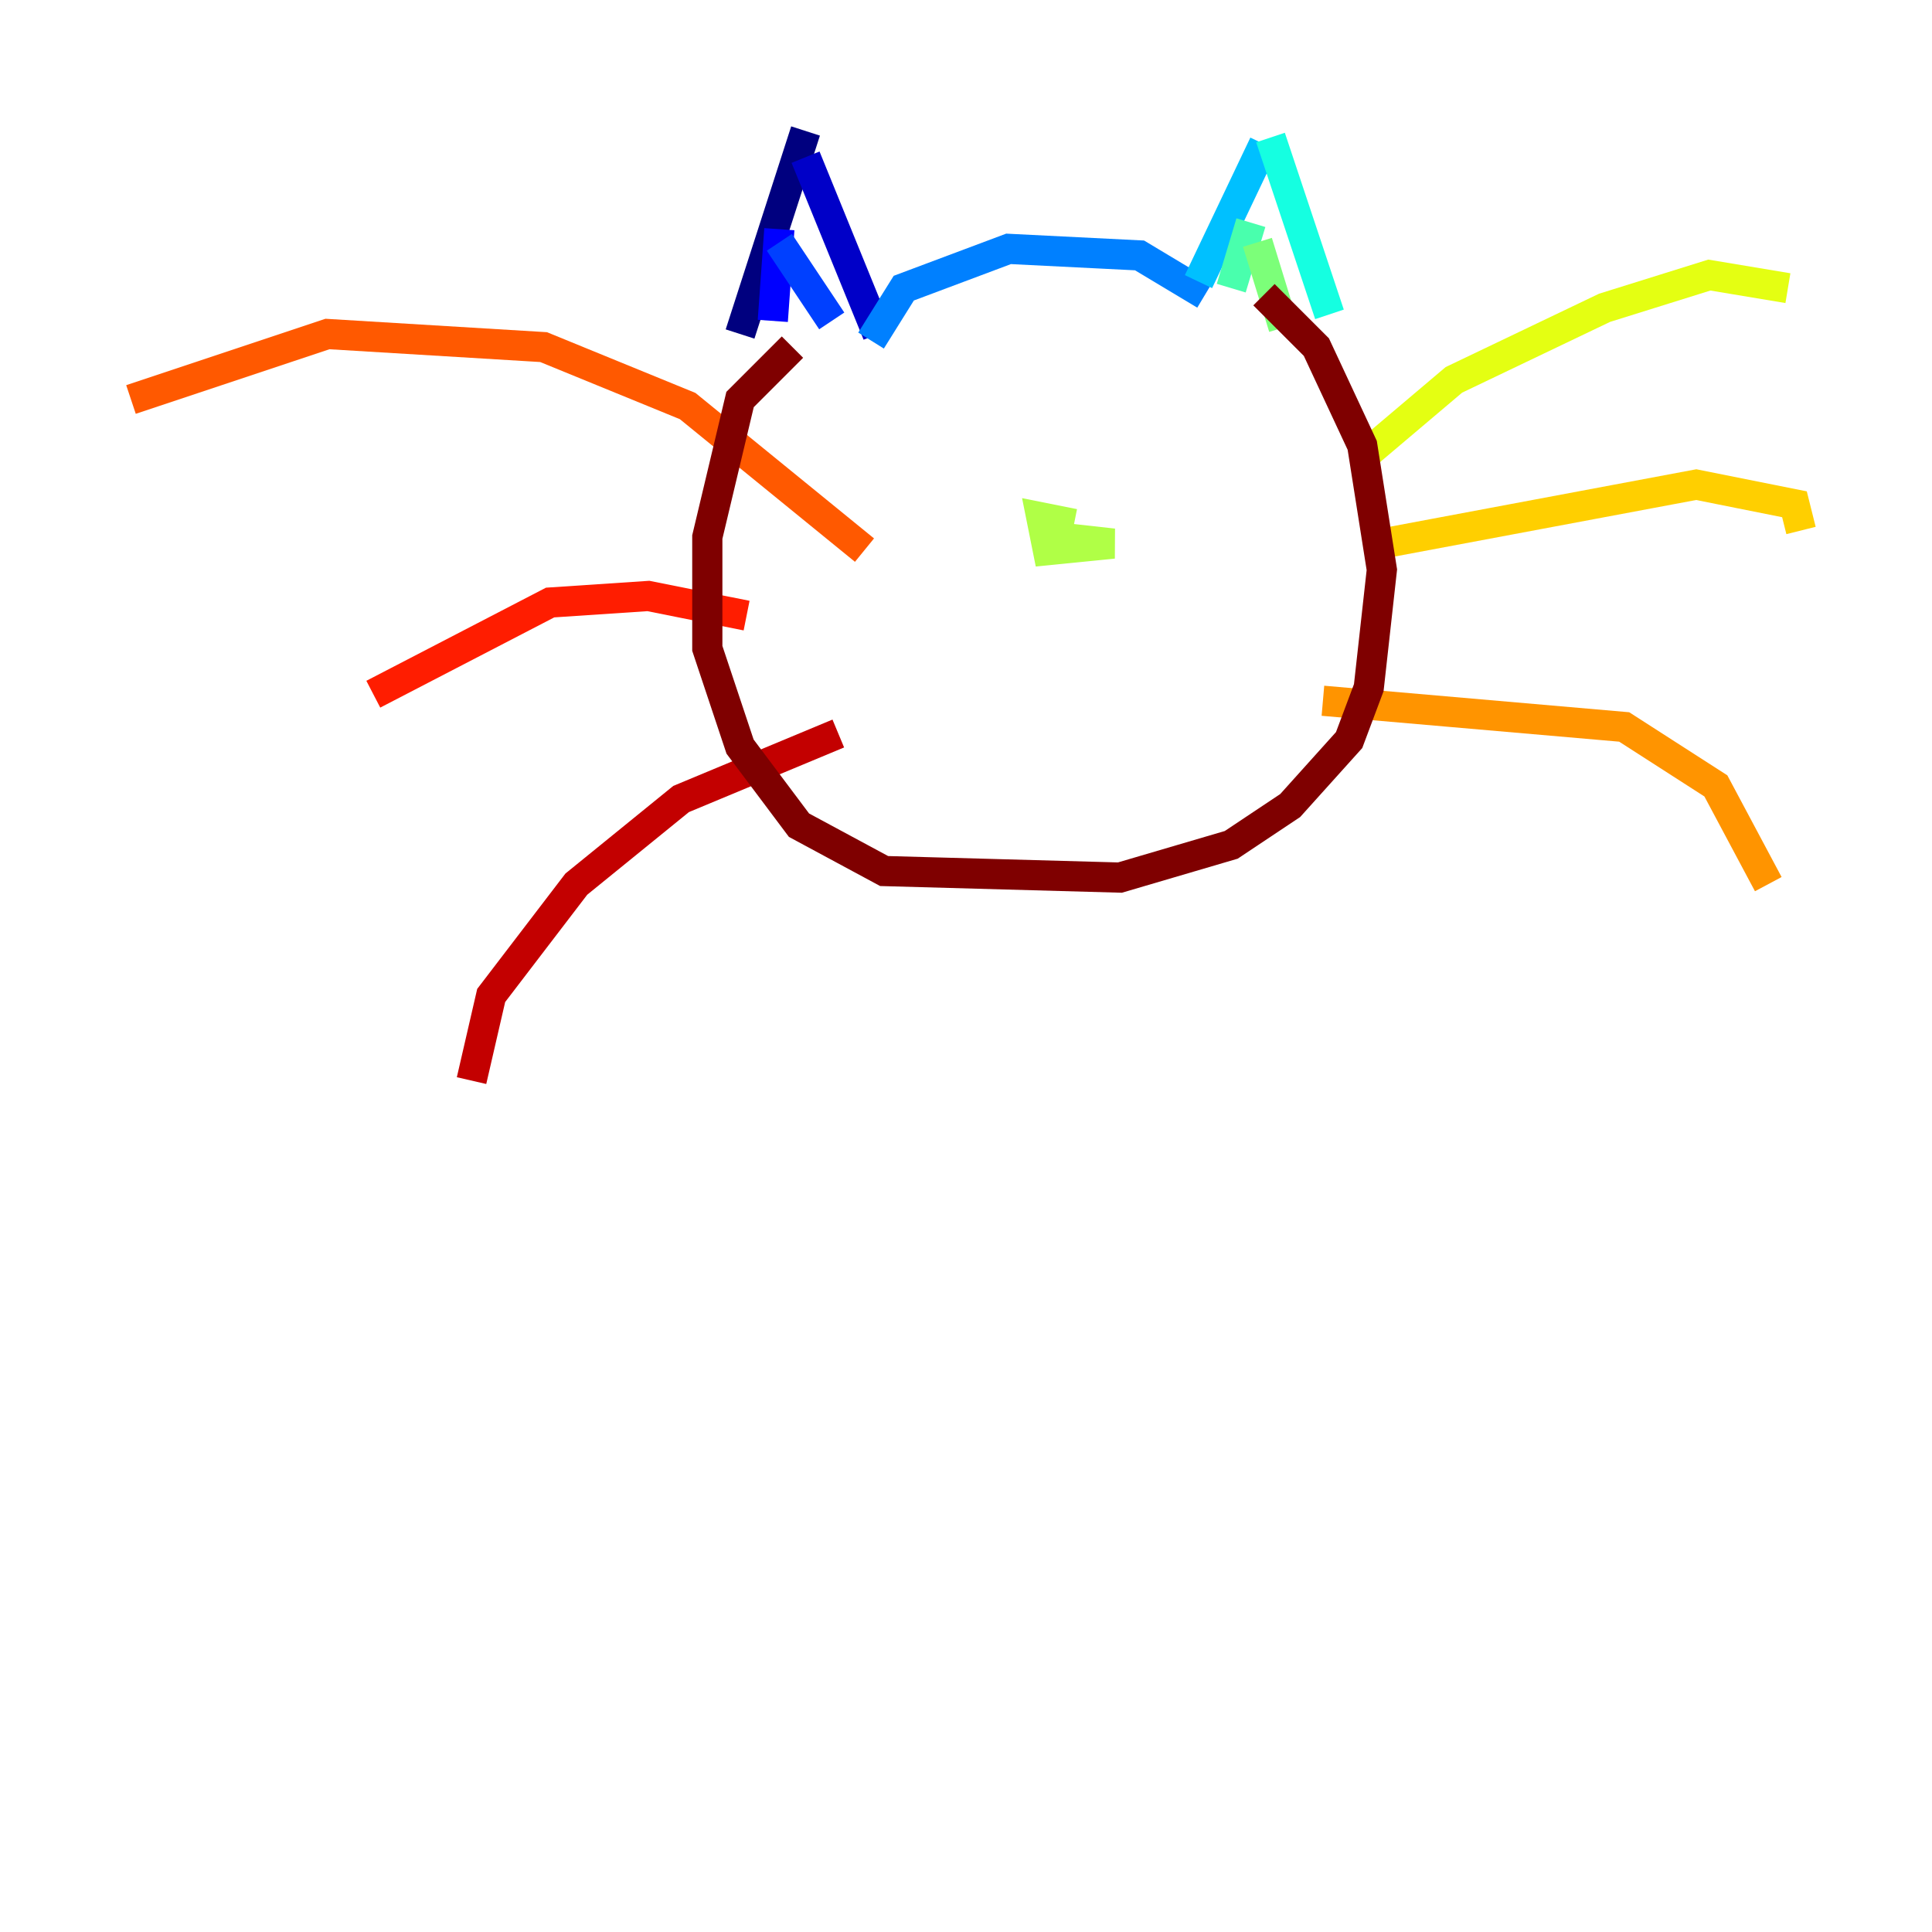 <?xml version="1.0" encoding="utf-8" ?>
<svg baseProfile="tiny" height="128" version="1.2" viewBox="0,0,128,128" width="128" xmlns="http://www.w3.org/2000/svg" xmlns:ev="http://www.w3.org/2001/xml-events" xmlns:xlink="http://www.w3.org/1999/xlink"><defs /><polyline fill="none" points="53.37,8.678 49.031,22.129" stroke="#00007f" stroke-width="2" /><polyline fill="none" points="53.37,10.414 58.142,22.129" stroke="#0000c8" stroke-width="2" /><polyline fill="none" points="51.634,15.186 51.2,21.261" stroke="#0000ff" stroke-width="2" /><polyline fill="none" points="51.634,16.054 55.105,21.261" stroke="#0040ff" stroke-width="2" /><polyline fill="none" points="57.709,22.563 59.878,19.091 66.82,16.488 75.498,16.922 79.837,19.525" stroke="#0080ff" stroke-width="2" /><polyline fill="none" points="83.742,9.546 79.403,18.658" stroke="#00c0ff" stroke-width="2" /><polyline fill="none" points="84.176,9.112 88.081,20.827" stroke="#15ffe1" stroke-width="2" /><polyline fill="none" points="82.875,14.752 81.573,19.091" stroke="#49ffad" stroke-width="2" /><polyline fill="none" points="83.308,16.054 85.044,21.695" stroke="#7cff79" stroke-width="2" /><polyline fill="none" points="71.159,34.712 68.99,34.278 69.424,36.447 73.763,36.014 69.858,35.58" stroke="#b0ff46" stroke-width="2" /><polyline fill="none" points="90.685,29.939 96.325,25.166 106.305,20.393 113.248,18.224 118.454,19.091" stroke="#e4ff12" stroke-width="2" /><polyline fill="none" points="91.552,36.014 112.38,32.108 118.888,33.41 119.322,35.146" stroke="#ffcf00" stroke-width="2" /><polyline fill="none" points="87.647,46.427 107.607,48.163 113.681,52.068 117.153,58.576" stroke="#ff9400" stroke-width="2" /><polyline fill="none" points="57.275,36.447 45.559,26.902 36.014,22.997 21.695,22.129 8.678,26.468" stroke="#ff5900" stroke-width="2" /><polyline fill="none" points="49.464,40.786 42.956,39.485 36.447,39.919 24.732,45.993" stroke="#ff1d00" stroke-width="2" /><polyline fill="none" points="55.539,48.597 45.125,52.936 38.183,58.576 32.542,65.953 31.241,71.593" stroke="#c30000" stroke-width="2" /><polyline fill="none" points="52.502,22.997 49.031,26.468 46.861,35.58 46.861,42.956 49.031,49.464 52.936,54.671 58.576,57.709 74.197,58.142 81.573,55.973 85.478,53.37 89.383,49.031 90.685,45.559 91.552,37.749 90.251,29.505 87.214,22.997 83.742,19.525" stroke="#7f0000" stroke-width="2" /></svg>